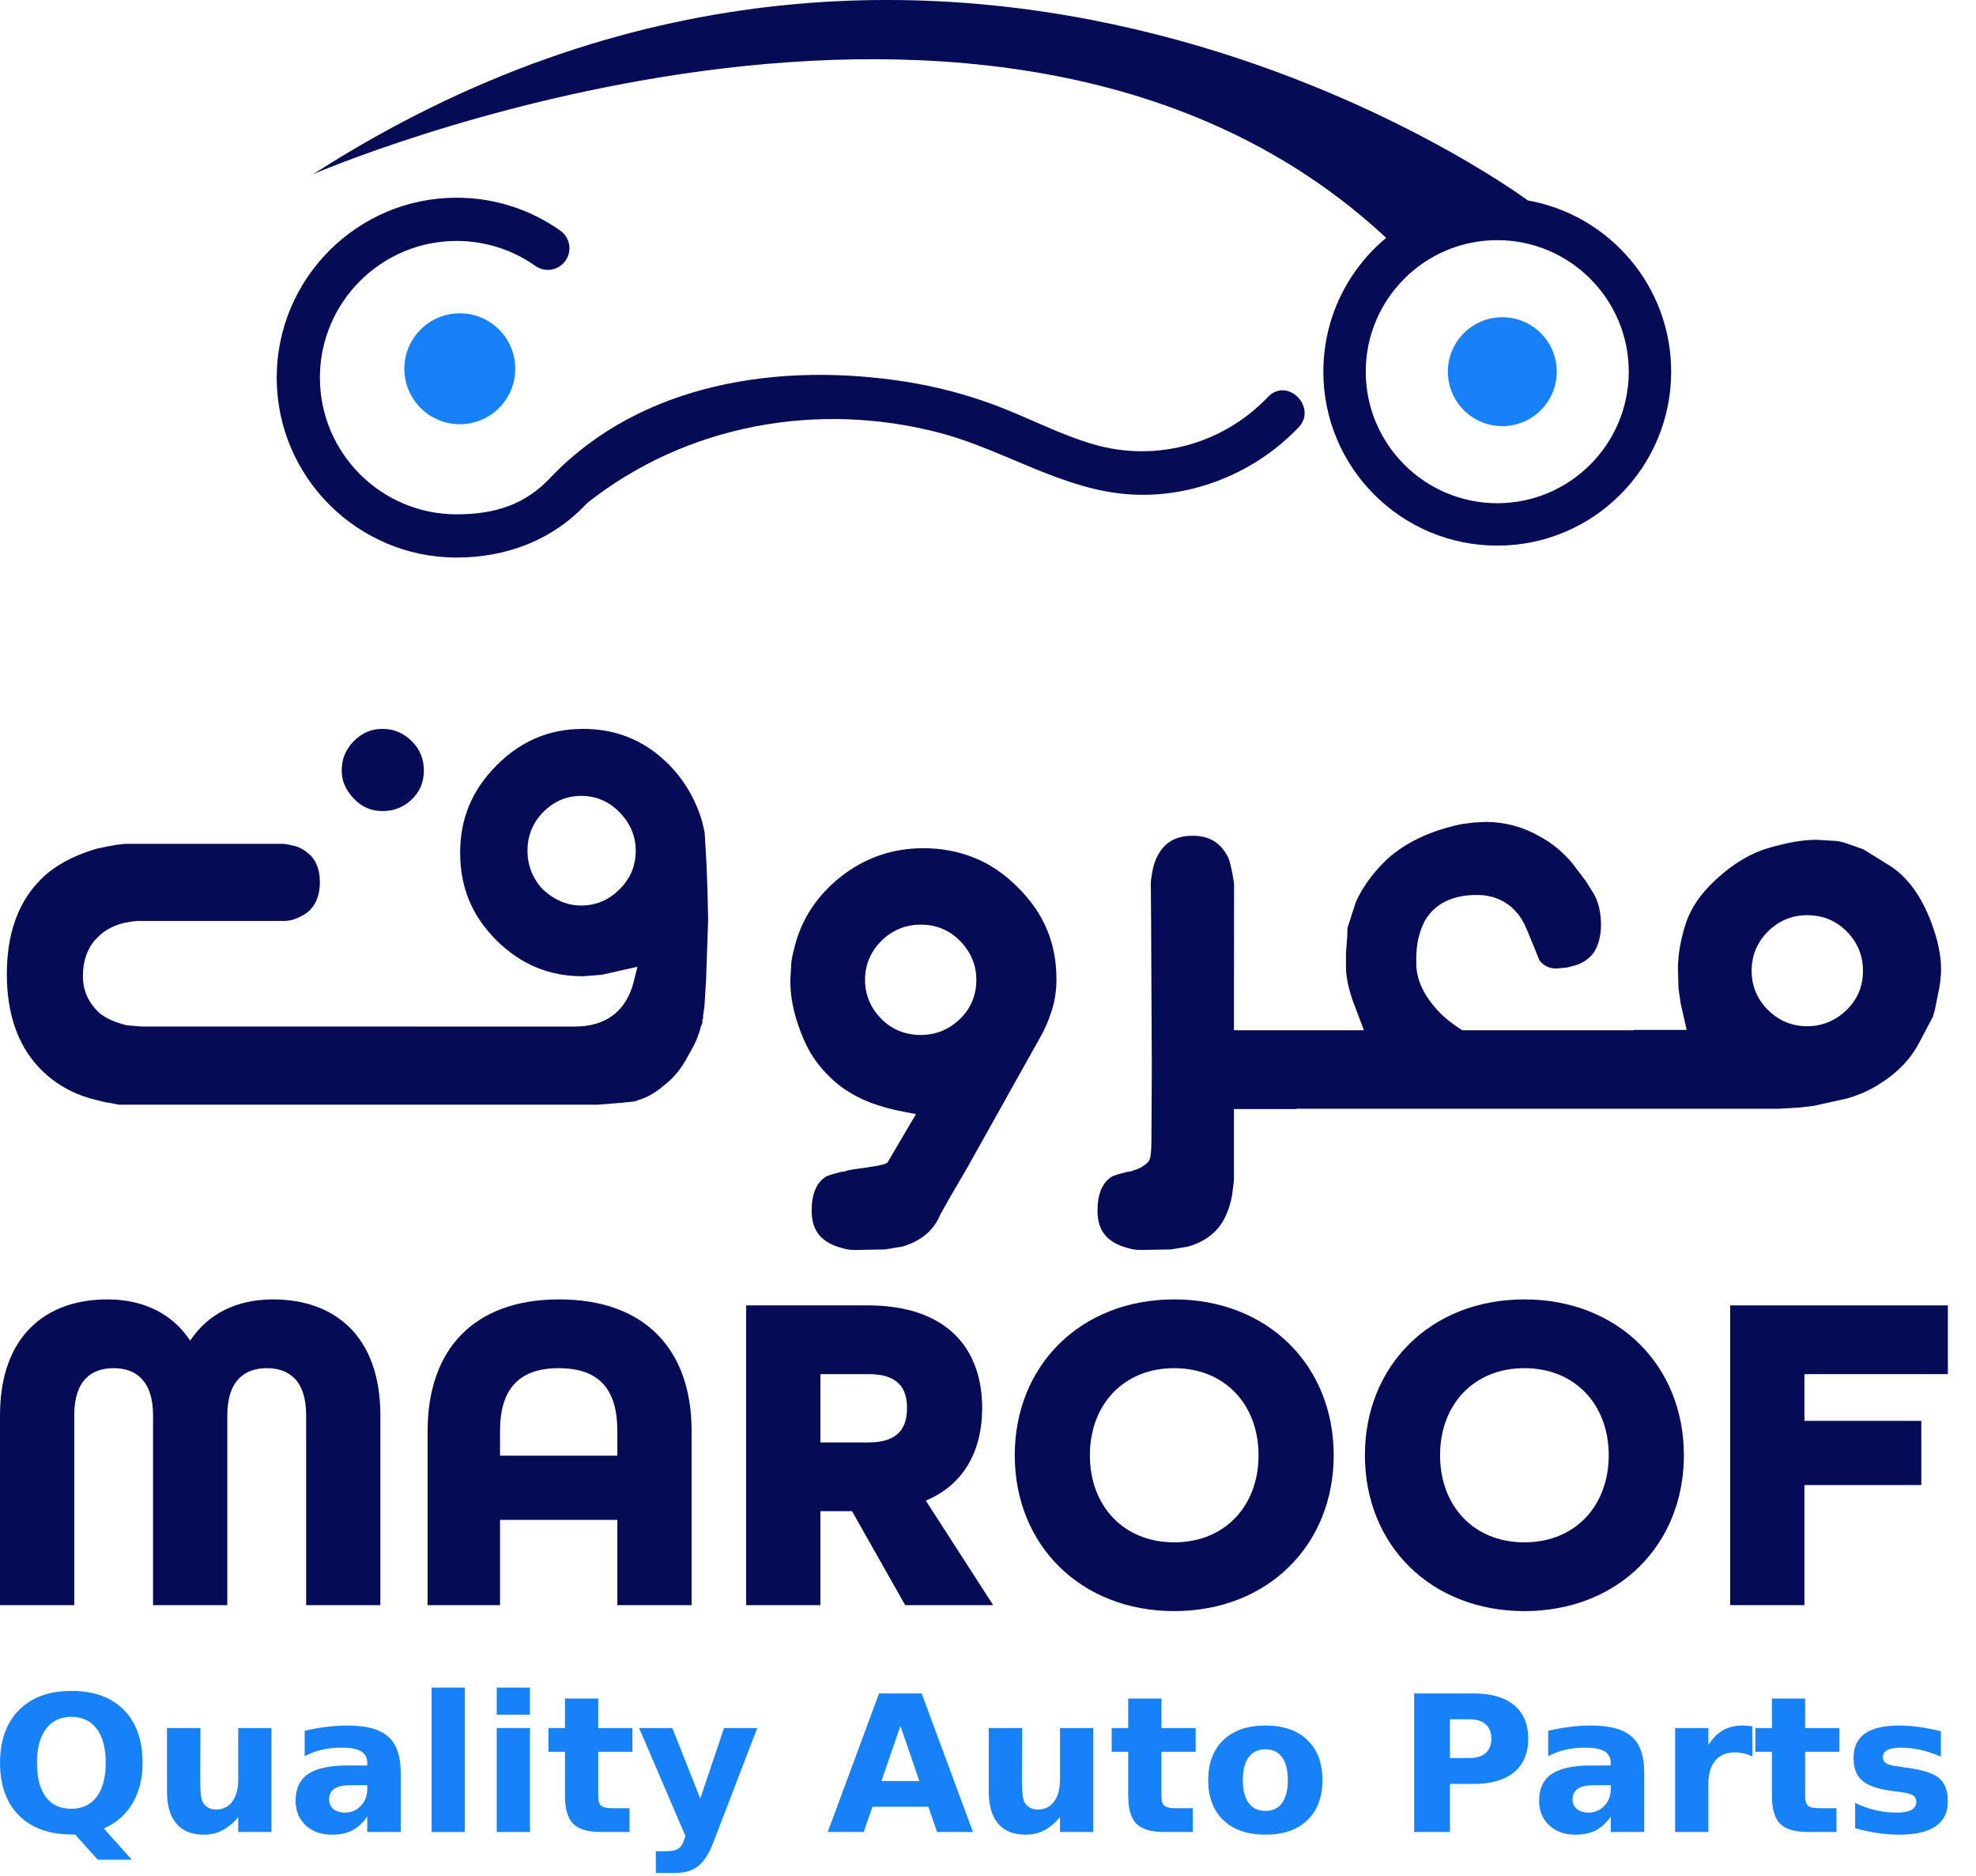<svg width="59" height="56" viewBox="0 0 59 56" fill="none" xmlns="http://www.w3.org/2000/svg">
<g clip-path="url(#clip0_20_60)">
<path d="M0 42.252C0 39.857 1.396 38.79 3.202 38.79C4.283 38.79 5.145 39.214 5.679 40.021C6.212 39.214 7.075 38.79 8.155 38.79C9.962 38.79 11.357 39.857 11.357 42.252V47.917H9.141V42.252C9.141 41.212 8.634 40.843 7.964 40.843C7.307 40.843 6.787 41.212 6.787 42.252V47.917H4.57V42.252C4.57 41.212 4.05 40.843 3.393 40.843C2.723 40.843 2.217 41.212 2.217 42.252V47.917H0V42.252Z" fill="#060B56"/>
<path d="M12.768 42.717C12.768 40.282 14.15 38.79 16.695 38.79C19.254 38.79 20.65 40.282 20.65 42.717V47.917H18.433V45.372H14.93V47.917H12.768V42.717ZM18.433 43.456V42.717C18.433 41.486 17.899 40.843 16.682 40.843C15.478 40.843 14.93 41.486 14.93 42.717V43.456H18.433Z" fill="#060B56"/>
<path d="M22.279 38.968H25.905C28.273 38.968 29.326 40.254 29.326 42.033C29.326 43.292 28.793 44.319 27.643 44.797L29.655 47.917H27.027L25.44 45.112H24.496V47.917H22.279V38.968ZM25.933 43.06C26.822 43.06 27.082 42.622 27.082 42.033C27.082 41.445 26.822 41.021 25.933 41.021H24.496V43.06H25.933Z" fill="#060B56"/>
<path d="M30.299 43.443C30.299 40.761 32.269 38.79 35.06 38.79C37.852 38.79 39.822 40.761 39.822 43.443C39.822 46.124 37.852 48.095 35.06 48.095C32.269 48.095 30.299 46.124 30.299 43.443ZM37.578 43.443C37.578 41.938 36.579 40.843 35.06 40.843C33.542 40.843 32.542 41.938 32.542 43.443C32.542 44.948 33.542 46.042 35.06 46.042C36.579 46.042 37.578 44.948 37.578 43.443Z" fill="#060B56"/>
<path d="M40.754 43.443C40.754 40.761 42.724 38.79 45.516 38.79C48.307 38.79 50.278 40.761 50.278 43.443C50.278 46.124 48.307 48.095 45.516 48.095C42.724 48.095 40.754 46.124 40.754 43.443ZM48.034 43.443C48.034 41.938 47.035 40.843 45.516 40.843C43.997 40.843 42.998 41.938 42.998 43.443C42.998 44.948 43.997 46.042 45.516 46.042C47.035 46.042 48.034 44.948 48.034 43.443Z" fill="#060B56"/>
<path d="M51.661 38.968H58.16V41.021H53.877V42.416H57.367V44.332H53.877V47.917H51.661V38.968Z" fill="#060B56"/>
<path d="M2.243 54.764H2.16C1.478 54.764 0.948 54.576 0.569 54.199C0.191 53.822 0.001 53.297 0.001 52.625C0.001 51.955 0.19 51.429 0.568 51.048C0.946 50.668 1.466 50.478 2.129 50.478C2.8 50.478 3.322 50.666 3.696 51.043C4.07 51.42 4.257 51.947 4.257 52.625C4.257 53.09 4.158 53.491 3.96 53.827C3.761 54.164 3.475 54.417 3.102 54.587L3.936 55.517H2.919L2.243 54.764ZM2.129 51.251C1.804 51.251 1.552 51.371 1.373 51.611C1.194 51.851 1.104 52.189 1.104 52.625C1.104 53.068 1.192 53.408 1.367 53.643C1.543 53.879 1.797 53.996 2.129 53.996C2.456 53.996 2.709 53.876 2.889 53.636C3.068 53.396 3.157 53.059 3.157 52.625C3.157 52.189 3.068 51.851 2.889 51.611C2.709 51.371 2.456 51.251 2.129 51.251Z" fill="#1781F8"/>
<path d="M4.986 53.481V51.586H5.983V51.897C5.983 52.065 5.982 52.276 5.98 52.53C5.979 52.783 5.978 52.953 5.978 53.038C5.978 53.287 5.984 53.467 5.997 53.577C6.01 53.687 6.032 53.767 6.064 53.816C6.104 53.881 6.157 53.931 6.223 53.966C6.288 54.001 6.363 54.018 6.449 54.018C6.656 54.018 6.818 53.94 6.936 53.78C7.055 53.621 7.113 53.401 7.113 53.118V51.586H8.105V54.689H7.113V54.241C6.964 54.422 6.805 54.555 6.638 54.641C6.471 54.727 6.287 54.77 6.086 54.77C5.727 54.77 5.454 54.66 5.267 54.44C5.079 54.22 4.986 53.901 4.986 53.481Z" fill="#1781F8"/>
<path d="M11.965 52.919V54.689H10.965V54.229C10.832 54.417 10.682 54.555 10.516 54.641C10.35 54.727 10.148 54.77 9.909 54.77C9.588 54.77 9.327 54.676 9.126 54.488C8.926 54.301 8.826 54.057 8.826 53.758C8.826 53.394 8.951 53.127 9.201 52.958C9.451 52.788 9.844 52.703 10.38 52.703H10.965V52.625C10.965 52.468 10.903 52.353 10.779 52.28C10.655 52.207 10.462 52.171 10.2 52.171C9.988 52.171 9.79 52.192 9.607 52.235C9.424 52.277 9.254 52.341 9.097 52.426V51.669C9.309 51.618 9.523 51.578 9.737 51.552C9.952 51.525 10.166 51.511 10.38 51.511C10.94 51.511 11.344 51.622 11.592 51.843C11.841 52.063 11.965 52.422 11.965 52.919ZM10.449 53.293C10.242 53.293 10.087 53.328 9.983 53.398C9.878 53.468 9.826 53.572 9.826 53.708C9.826 53.834 9.868 53.932 9.952 54.003C10.036 54.074 10.153 54.11 10.303 54.11C10.489 54.11 10.646 54.043 10.773 53.909C10.901 53.775 10.965 53.608 10.965 53.406V53.293H10.449Z" fill="#1781F8"/>
<path d="M12.888 50.378H13.88V54.69H12.888V50.378Z" fill="#1781F8"/>
<path d="M14.832 50.378H15.824V51.187H14.832V50.378ZM14.832 51.586H15.824V54.689H14.832V51.586Z" fill="#1781F8"/>
<path d="M17.861 50.705V51.586H18.883V52.295H17.861V53.611C17.861 53.755 17.889 53.852 17.947 53.904C18.004 53.954 18.117 53.98 18.287 53.98H18.797V54.689H17.947C17.555 54.689 17.277 54.608 17.114 54.444C16.951 54.28 16.869 54.003 16.869 53.611V52.295H16.376V51.586H16.869V50.705H17.861Z" fill="#1781F8"/>
<path d="M19.083 51.586H20.075L20.909 53.692L21.618 51.586H22.61L21.305 54.983C21.174 55.328 21.021 55.57 20.846 55.707C20.672 55.845 20.441 55.913 20.155 55.913H19.581V55.263H19.892C20.06 55.263 20.182 55.236 20.259 55.182C20.336 55.129 20.395 55.032 20.438 54.894L20.465 54.808L19.083 51.586Z" fill="#1781F8"/>
<path d="M27.719 53.935H26.051L25.788 54.689H24.715L26.247 50.552H27.519L29.051 54.689H27.979L27.719 53.935ZM26.317 53.168H27.45L26.885 51.522L26.317 53.168Z" fill="#1781F8"/>
<path d="M29.522 53.481V51.586H30.52V51.897C30.52 52.065 30.519 52.276 30.517 52.53C30.515 52.783 30.514 52.953 30.514 53.038C30.514 53.287 30.52 53.467 30.534 53.577C30.546 53.687 30.569 53.767 30.6 53.816C30.641 53.881 30.694 53.931 30.759 53.966C30.825 54.001 30.9 54.018 30.985 54.018C31.192 54.018 31.355 53.94 31.472 53.78C31.591 53.621 31.65 53.401 31.65 53.118V51.586H32.642V54.689H31.65V54.241C31.5 54.422 31.342 54.555 31.175 54.641C31.008 54.727 30.823 54.77 30.622 54.77C30.264 54.77 29.991 54.66 29.803 54.44C29.616 54.22 29.522 53.901 29.522 53.481Z" fill="#1781F8"/>
<path d="M34.678 50.705V51.586H35.7V52.295H34.678V53.611C34.678 53.755 34.707 53.852 34.764 53.904C34.822 53.954 34.935 53.98 35.105 53.98H35.615V54.689H34.764C34.373 54.689 34.095 54.608 33.932 54.444C33.768 54.28 33.687 54.003 33.687 53.611V52.295H33.193V51.586H33.687V50.705H34.678Z" fill="#1781F8"/>
<path d="M37.784 51.511C38.318 51.511 38.735 51.655 39.035 51.943C39.336 52.232 39.485 52.631 39.485 53.14C39.485 53.65 39.336 54.049 39.035 54.337C38.735 54.626 38.318 54.769 37.784 54.769C37.249 54.769 36.83 54.626 36.528 54.337C36.226 54.049 36.075 53.65 36.075 53.14C36.075 52.631 36.226 52.232 36.528 51.943C36.83 51.655 37.249 51.511 37.784 51.511ZM37.784 52.221C37.564 52.221 37.397 52.3 37.281 52.457C37.166 52.615 37.108 52.843 37.108 53.14C37.108 53.438 37.166 53.666 37.281 53.823C37.397 53.981 37.564 54.06 37.784 54.06C38 54.06 38.166 53.981 38.28 53.823C38.395 53.666 38.452 53.438 38.452 53.14C38.452 52.843 38.395 52.615 38.28 52.457C38.166 52.3 38 52.221 37.784 52.221Z" fill="#1781F8"/>
<path d="M42.225 50.553H43.996C44.522 50.553 44.926 50.669 45.208 50.903C45.49 51.137 45.63 51.47 45.63 51.902C45.63 52.336 45.49 52.67 45.208 52.904C44.926 53.137 44.522 53.254 43.996 53.254H43.292V54.689H42.225V50.553ZM43.292 51.325V52.481H43.883C44.089 52.481 44.249 52.431 44.361 52.33C44.474 52.23 44.53 52.087 44.53 51.902C44.53 51.717 44.474 51.575 44.361 51.475C44.249 51.376 44.089 51.325 43.883 51.325H43.292Z" fill="#1781F8"/>
<path d="M49.094 52.919V54.689H48.094V54.229C47.961 54.417 47.811 54.555 47.645 54.641C47.479 54.727 47.276 54.77 47.038 54.77C46.717 54.77 46.456 54.676 46.255 54.488C46.055 54.301 45.955 54.057 45.955 53.758C45.955 53.394 46.08 53.127 46.33 52.958C46.58 52.788 46.973 52.703 47.509 52.703H48.094V52.625C48.094 52.468 48.032 52.353 47.908 52.28C47.784 52.207 47.591 52.171 47.329 52.171C47.117 52.171 46.919 52.192 46.736 52.235C46.553 52.277 46.383 52.341 46.226 52.426V51.669C46.439 51.618 46.652 51.578 46.866 51.552C47.08 51.525 47.295 51.511 47.509 51.511C48.069 51.511 48.473 51.622 48.721 51.843C48.97 52.063 49.094 52.422 49.094 52.919ZM47.578 53.293C47.371 53.293 47.216 53.328 47.112 53.398C47.007 53.468 46.955 53.572 46.955 53.708C46.955 53.834 46.997 53.932 47.081 54.003C47.165 54.074 47.282 54.11 47.431 54.11C47.618 54.11 47.775 54.043 47.902 53.909C48.03 53.775 48.094 53.608 48.094 53.406V53.293H47.578Z" fill="#1781F8"/>
<path d="M52.322 52.431C52.235 52.391 52.148 52.361 52.062 52.341C51.977 52.322 51.89 52.312 51.803 52.312C51.548 52.312 51.352 52.394 51.215 52.557C51.077 52.721 51.008 52.955 51.008 53.26V54.689H50.016V51.586H51.008V52.096C51.136 51.893 51.282 51.744 51.447 51.651C51.612 51.558 51.811 51.511 52.042 51.511C52.075 51.511 52.111 51.513 52.15 51.516C52.189 51.518 52.245 51.524 52.319 51.534L52.322 52.431Z" fill="#1781F8"/>
<path d="M53.898 50.705V51.586H54.92V52.295H53.898V53.611C53.898 53.755 53.926 53.852 53.984 53.904C54.041 53.954 54.154 53.98 54.325 53.98H54.834V54.689H53.984C53.592 54.689 53.314 54.608 53.151 54.444C52.988 54.28 52.906 54.003 52.906 53.611V52.295H52.413V51.586H52.906V50.705H53.898Z" fill="#1781F8"/>
<path d="M57.951 51.683V52.437C57.739 52.348 57.534 52.281 57.336 52.237C57.138 52.193 56.952 52.171 56.776 52.171C56.588 52.171 56.448 52.194 56.357 52.241C56.265 52.288 56.219 52.361 56.219 52.459C56.219 52.538 56.254 52.599 56.324 52.642C56.393 52.684 56.517 52.716 56.696 52.736L56.871 52.761C57.379 52.825 57.72 52.932 57.896 53.079C58.071 53.227 58.159 53.459 58.159 53.775C58.159 54.106 58.037 54.354 57.793 54.52C57.55 54.686 57.185 54.769 56.702 54.769C56.497 54.769 56.285 54.753 56.066 54.721C55.847 54.688 55.622 54.641 55.391 54.576V53.822C55.589 53.918 55.791 53.99 55.999 54.038C56.207 54.086 56.418 54.11 56.632 54.11C56.827 54.11 56.972 54.083 57.07 54.03C57.168 53.976 57.217 53.897 57.217 53.791C57.217 53.703 57.183 53.637 57.116 53.593C57.048 53.55 56.914 53.516 56.713 53.492L56.538 53.47C56.097 53.415 55.787 53.312 55.61 53.163C55.433 53.013 55.344 52.785 55.344 52.481C55.344 52.152 55.457 51.908 55.682 51.75C55.907 51.591 56.253 51.511 56.718 51.511C56.901 51.511 57.093 51.525 57.294 51.553C57.496 51.581 57.715 51.624 57.951 51.683Z" fill="#1781F8"/>
<path d="M45.62 5.984C45.523 5.913 28.196 -6.906 9.355 5.197C9.355 5.197 29.829 -3.664 41.389 7.101C40.243 8.053 39.513 9.489 39.513 11.095C39.513 13.964 41.838 16.288 44.706 16.288C47.574 16.288 49.898 13.964 49.898 11.095C49.898 8.539 48.051 6.417 45.62 5.984ZM44.706 15.022C42.541 15.022 40.779 13.261 40.779 11.095C40.779 8.93 42.541 7.169 44.706 7.169C46.87 7.169 48.632 8.93 48.632 11.095C48.632 13.261 46.87 15.022 44.706 15.022Z" fill="#060B56"/>
<path d="M43.231 11.095C43.231 11.993 43.959 12.721 44.857 12.721C45.754 12.721 46.482 11.993 46.482 11.095C46.482 10.198 45.754 9.47 44.857 9.47C43.959 9.47 43.231 10.198 43.231 11.095Z" fill="#1781F8"/>
<path d="M12.073 11.008C12.073 11.923 12.815 12.664 13.729 12.664C14.644 12.664 15.385 11.923 15.385 11.008C15.385 10.094 14.644 9.353 13.729 9.353C12.815 9.353 12.073 10.094 12.073 11.008Z" fill="#1781F8"/>
<path d="M37.862 11.848C36.523 13.252 34.536 13.806 32.668 13.269C31.646 12.975 30.703 12.466 29.71 12.095C28.861 11.778 27.98 11.545 27.086 11.402C23.273 10.793 19.16 11.433 16.472 14.22C15.7 15.066 14.777 15.354 13.633 15.354C11.383 15.354 9.552 13.524 9.552 11.273C9.552 9.023 11.383 7.193 13.633 7.193C14.481 7.193 15.295 7.451 15.985 7.938C16.276 8.144 16.678 8.075 16.884 7.784C17.09 7.493 17.021 7.09 16.73 6.885C15.82 6.242 14.749 5.902 13.633 5.902C10.671 5.902 8.262 8.312 8.262 11.273C8.262 14.235 10.671 16.644 13.633 16.644C15.129 16.644 16.514 16.117 17.528 15.02C20.497 12.67 24.431 11.963 28.077 12.927C30.007 13.438 31.745 14.641 33.772 14.761C35.632 14.871 37.493 14.101 38.773 12.759C39.345 12.158 38.435 11.246 37.862 11.848Z" fill="#060B56"/>
<path d="M11.414 24.212C11.081 24.212 10.803 24.09 10.564 23.84C10.321 23.586 10.203 23.312 10.203 23C10.203 22.657 10.321 22.371 10.565 22.124C10.808 21.878 11.086 21.759 11.414 21.759C11.758 21.759 12.043 21.878 12.291 22.122C12.536 22.365 12.656 22.652 12.656 23C12.656 23.347 12.539 23.629 12.298 23.862C12.055 24.097 11.766 24.212 11.414 24.212Z" fill="#060B56"/>
<path d="M3.539 32.977L3.368 32.941L3.133 32.901L2.859 32.834C2.173 32.667 1.593 32.332 1.137 31.838C0.518 31.165 0.204 30.236 0.204 29.079C0.204 27.923 0.517 27.001 1.135 26.34C1.532 25.901 2.115 25.565 2.873 25.34C3.413 25.217 3.677 25.19 3.8 25.19H8.44C8.478 25.19 8.578 25.199 8.81 25.257C8.96 25.296 9.118 25.39 9.276 25.538C9.457 25.73 9.551 25.993 9.551 26.331C9.551 26.678 9.459 26.945 9.272 27.149C9.163 27.269 8.984 27.373 8.741 27.458C8.66 27.479 8.566 27.492 8.47 27.492H4.122L3.978 27.504L3.723 27.547C3.395 27.622 3.13 27.765 2.919 27.977C2.626 28.261 2.476 28.653 2.476 29.139C2.476 29.567 2.638 29.933 2.958 30.229C3.146 30.392 3.414 30.514 3.783 30.607L4.222 30.644L17.165 30.645C18.097 30.645 18.705 30.179 18.924 29.297L19.033 28.86L17.969 29.099L17.393 29.144C16.397 29.143 15.548 28.791 14.819 28.066C14.093 27.343 13.739 26.489 13.739 25.456C13.739 24.436 14.095 23.583 14.826 22.849C15.557 22.115 16.404 21.759 17.416 21.759C18.26 21.759 19.007 22.015 19.637 22.523C20.274 23.034 20.72 23.706 20.964 24.519L21.04 24.854L21.094 25.775L21.123 26.563L21.144 27.446L21.083 29.24L21.033 30.048L20.996 30.296C20.994 30.355 20.993 30.391 20.991 30.414L20.972 30.443V30.528C20.972 30.528 20.972 30.554 20.941 30.615L20.928 30.642L20.92 30.671C20.89 30.792 20.848 30.915 20.794 31.043C20.737 31.175 20.651 31.339 20.537 31.535C20.351 31.89 20.125 32.168 19.863 32.371C19.652 32.556 19.447 32.689 19.239 32.778L18.945 32.881L18.585 32.918L17.858 32.977H3.539ZM17.356 23.759C16.919 23.759 16.537 23.92 16.223 24.239C15.909 24.557 15.75 24.946 15.75 25.395C15.75 25.827 15.899 26.212 16.194 26.538C16.551 26.872 16.936 27.032 17.356 27.032C17.793 27.032 18.177 26.869 18.499 26.548C18.666 26.38 18.789 26.198 18.867 26.008C18.943 25.817 18.982 25.611 18.982 25.395C18.982 24.967 18.823 24.584 18.507 24.257C18.189 23.927 17.802 23.759 17.356 23.759Z" fill="#060B56"/>
<path d="M34.08 37.314C33.991 37.314 33.914 37.309 33.847 37.298C33.782 37.287 33.726 37.274 33.678 37.258C33.053 37.092 32.77 36.739 32.77 36.143C32.77 35.638 32.912 35.303 33.203 35.121C33.248 35.1 33.386 35.047 33.666 34.981C33.728 34.978 33.784 34.966 33.832 34.944C34.015 34.89 34.155 34.813 34.259 34.709C34.349 34.619 34.381 34.55 34.381 33.809L34.391 31.868L34.37 27.547L34.361 26.329C34.405 25.943 34.474 25.731 34.524 25.627C34.737 25.163 35.082 24.949 35.612 24.949C36.119 24.949 36.458 25.161 36.681 25.617C36.714 25.699 36.776 25.91 36.847 26.373L36.843 30.755H40.724L40.381 29.846C40.254 29.465 40.188 29.132 40.188 28.867V28.465L40.227 27.932C40.228 27.821 40.229 27.758 40.231 27.722C40.231 27.722 40.235 27.692 40.264 27.606L40.486 26.92C40.687 26.474 41.011 26.03 41.438 25.628C41.99 25.139 42.732 24.791 43.64 24.601L44.001 24.555L44.362 24.536C44.926 24.537 45.468 24.68 45.96 24.962C46.336 25.164 46.665 25.433 46.942 25.765L47.347 26.298L47.594 26.691C47.73 26.937 47.803 27.25 47.803 27.61C47.803 27.881 47.751 28.122 47.651 28.326C47.557 28.515 47.402 28.66 47.176 28.767C47.134 28.784 47.086 28.802 47.048 28.813C47.005 28.826 46.924 28.848 46.803 28.88L46.471 28.913C46.26 28.912 46.089 28.832 45.961 28.662L45.813 28.291L45.59 27.755C45.496 27.528 45.397 27.359 45.285 27.239C44.99 26.896 44.588 26.717 44.096 26.717C43.37 26.717 42.849 26.973 42.549 27.477C42.464 27.637 42.402 27.805 42.356 27.991C42.311 28.176 42.288 28.383 42.288 28.606V28.767C42.288 29.24 42.51 29.717 42.947 30.184C43.1 30.353 43.312 30.526 43.59 30.71L43.66 30.755H48.782V30.745H50.361L50.183 29.963L50.117 29.501L50.1 28.909C50.1 28.518 50.177 28.07 50.328 27.587C50.474 27.124 50.776 26.679 51.227 26.264C51.726 25.798 52.25 25.481 52.789 25.32C53.346 25.154 53.83 25.07 54.229 25.07L54.748 25.1C54.841 25.1 54.987 25.12 55.24 25.213L55.638 25.355L56.458 25.863C56.969 26.2 57.379 26.77 57.672 27.556C57.861 28.058 57.957 28.523 57.957 28.938C57.957 29.108 57.938 29.298 57.901 29.503L57.771 30.152L57.713 30.353L57.285 31.162C57.022 31.651 56.606 32.069 56.049 32.403C55.776 32.571 55.468 32.703 55.132 32.796L54.149 33.013L53.754 33.06L53.124 33.098L38.715 33.098V33.108H36.843V35.197C36.843 35.241 36.838 35.301 36.826 35.379L36.786 35.695C36.705 36.115 36.554 36.459 36.341 36.697C36.129 36.935 35.837 37.109 35.474 37.214L34.963 37.298L34.08 37.314ZM53.958 27.321C53.508 27.321 53.116 27.484 52.791 27.803C52.466 28.126 52.301 28.521 52.301 28.978C52.301 29.436 52.467 29.831 52.791 30.152C53.116 30.473 53.508 30.635 53.958 30.635C54.399 30.635 54.789 30.478 55.119 30.167C55.455 29.851 55.625 29.452 55.625 28.978C55.625 28.529 55.464 28.137 55.147 27.812C54.83 27.487 54.429 27.321 53.958 27.321Z" fill="#060B56"/>
<path d="M30.368 26.468C29.98 26.08 29.548 25.789 29.083 25.604C28.614 25.416 28.107 25.321 27.576 25.321C26.651 25.321 25.822 25.606 25.111 26.167C24.4 26.729 23.935 27.43 23.727 28.26C23.702 28.347 23.681 28.436 23.662 28.529C23.644 28.619 23.632 28.694 23.627 28.742L23.597 29.26C23.597 29.652 23.659 30.049 23.781 30.44C23.905 30.837 24.05 31.175 24.212 31.447C24.371 31.715 24.588 31.977 24.857 32.227C25.354 32.692 26.045 33.01 26.965 33.184L27.35 33.258L26.495 34.711L26.49 34.709C26.387 34.813 25.48 34.89 25.297 34.944C25.249 34.966 25.193 34.978 25.13 34.981C24.85 35.047 24.712 35.1 24.668 35.121C24.377 35.303 24.235 35.638 24.235 36.143C24.235 36.739 24.518 37.092 25.142 37.258C25.19 37.274 25.247 37.287 25.311 37.298C25.378 37.31 25.456 37.315 25.545 37.315L26.427 37.298L26.939 37.214C27.302 37.11 27.593 36.935 27.805 36.697C27.917 36.572 28.01 36.416 28.087 36.237L28.383 35.711L28.863 34.891L31.04 30.999C31.177 30.77 31.297 30.498 31.397 30.19C31.495 29.891 31.544 29.567 31.544 29.23C31.544 28.143 31.161 27.241 30.368 26.468ZM28.653 30.428C28.326 30.739 27.937 30.896 27.495 30.896C27.024 30.896 26.623 30.731 26.306 30.406C25.989 30.081 25.829 29.692 25.829 29.25C25.829 28.799 25.994 28.408 26.319 28.085C26.643 27.766 27.039 27.603 27.495 27.603C27.961 27.603 28.358 27.771 28.677 28.101C28.992 28.429 29.152 28.816 29.152 29.25C29.152 29.716 28.984 30.112 28.653 30.428Z" fill="#060B56"/>
</g>
<defs>
<clipPath id="clip0_20_60">
<rect width="58.448" height="56" fill="white"/>
</clipPath>
</defs>
</svg>

